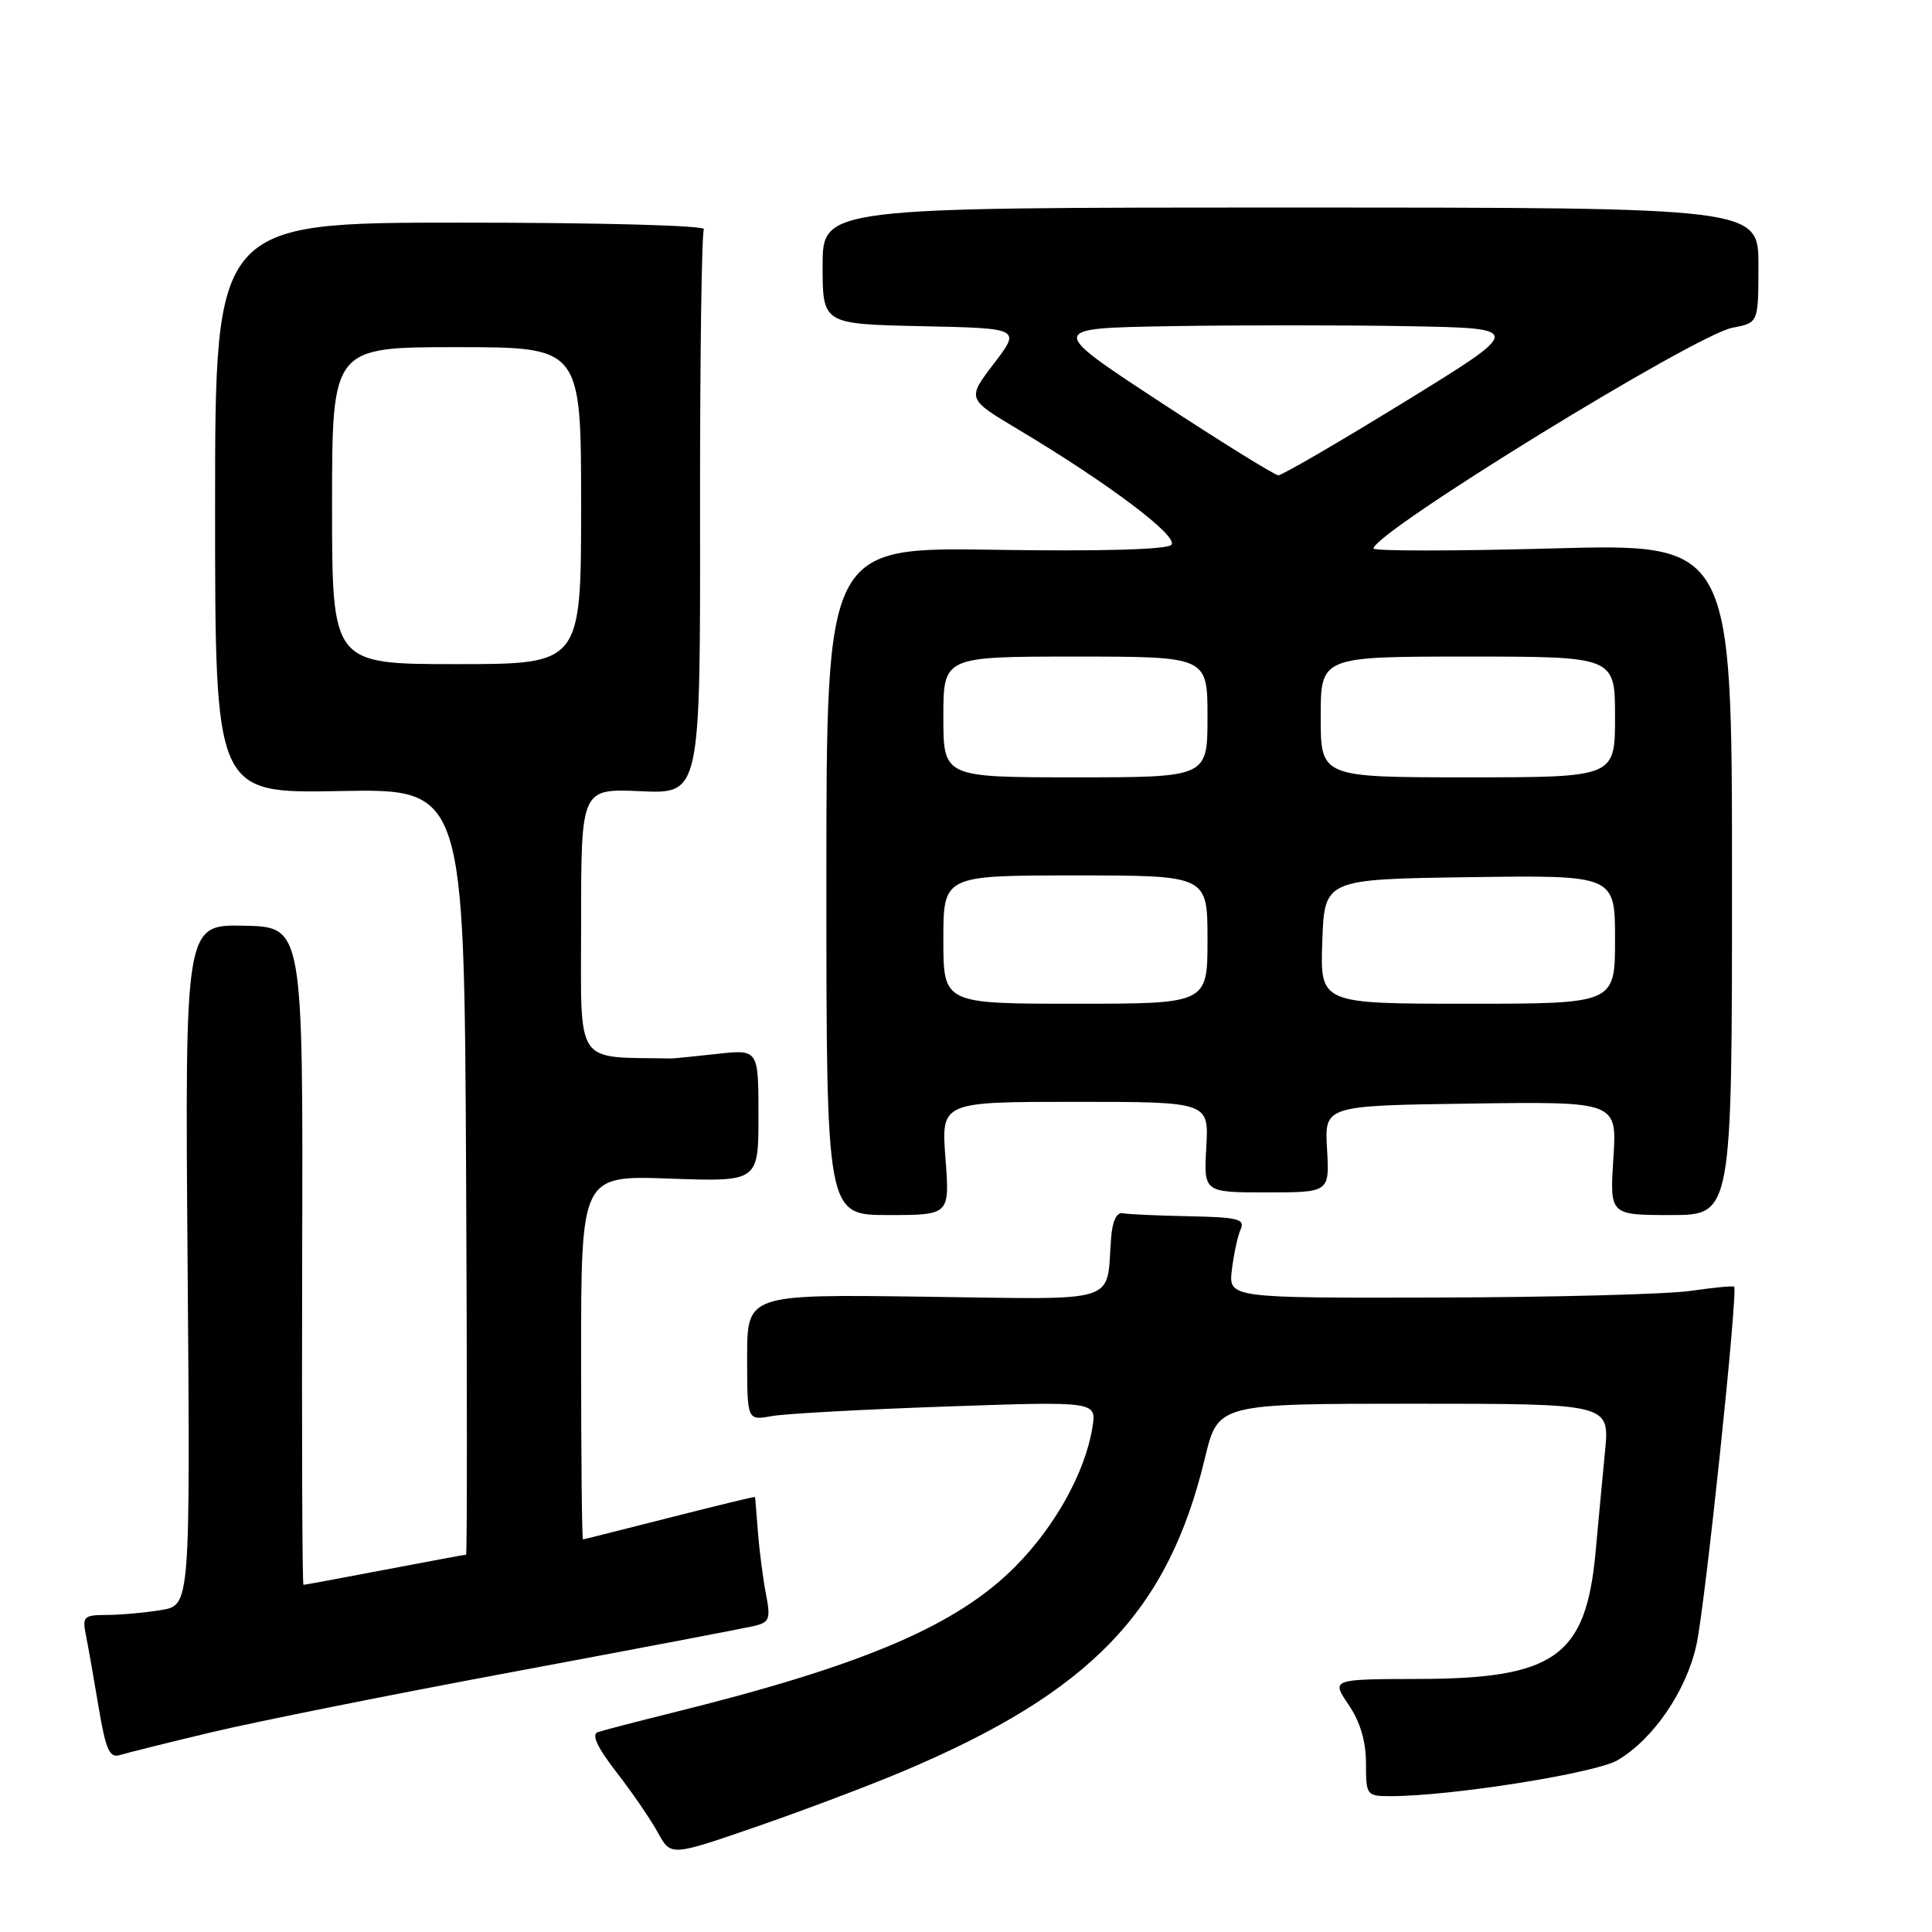<?xml version="1.0" encoding="UTF-8" standalone="no"?>
<!DOCTYPE svg PUBLIC "-//W3C//DTD SVG 1.1//EN" "http://www.w3.org/Graphics/SVG/1.1/DTD/svg11.dtd" >
<svg xmlns="http://www.w3.org/2000/svg" xmlns:xlink="http://www.w3.org/1999/xlink" version="1.1" viewBox="0 0 256 256">
 <g >
 <path fill="currentColor"
d=" M 119.70 234.69 C 144.53 224.20 154.77 213.57 159.66 193.20 C 161.39 186.00 161.39 186.00 187.33 186.00 C 213.28 186.00 213.28 186.00 212.68 192.25 C 212.35 195.69 211.78 201.73 211.42 205.69 C 210.14 219.50 206.03 222.43 187.95 222.47 C 176.40 222.50 176.40 222.50 178.70 225.89 C 180.23 228.14 181.00 230.74 181.00 233.64 C 181.00 237.90 181.07 238.00 184.29 238.00 C 192.24 238.00 211.37 234.97 214.33 233.24 C 219.06 230.47 223.45 224.06 224.79 217.94 C 225.95 212.64 230.33 170.95 229.78 170.49 C 229.62 170.36 227.03 170.61 224.00 171.05 C 220.97 171.49 205.97 171.89 190.64 171.93 C 162.79 172.00 162.79 172.00 163.23 168.25 C 163.48 166.19 164.00 163.78 164.39 162.90 C 165.00 161.53 164.06 161.29 157.58 161.16 C 153.44 161.08 149.48 160.90 148.78 160.76 C 147.97 160.60 147.40 161.79 147.23 164.00 C 146.54 172.91 148.87 172.17 122.46 171.82 C 99.00 171.50 99.00 171.50 99.00 179.86 C 99.00 188.23 99.00 188.23 102.25 187.64 C 104.04 187.32 114.46 186.75 125.41 186.37 C 145.31 185.68 145.31 185.68 144.75 189.15 C 143.79 195.10 139.79 202.29 134.49 207.62 C 126.70 215.44 114.34 220.70 89.00 226.97 C 84.33 228.13 79.92 229.28 79.21 229.52 C 78.34 229.82 79.14 231.54 81.71 234.86 C 83.80 237.55 86.26 241.15 87.19 242.86 C 88.89 245.96 88.89 245.96 100.19 242.06 C 106.41 239.91 115.19 236.60 119.70 234.69 Z  M 28.00 229.54 C 33.78 228.16 51.77 224.55 68.00 221.53 C 84.22 218.50 98.56 215.77 99.85 215.47 C 101.97 214.97 102.14 214.55 101.49 211.21 C 101.10 209.17 100.62 205.47 100.43 203.00 C 100.24 200.53 100.07 198.44 100.04 198.36 C 100.02 198.28 94.94 199.51 88.75 201.09 C 82.56 202.66 77.39 203.97 77.25 203.98 C 77.11 203.99 77.00 193.14 77.00 179.88 C 77.00 155.75 77.00 155.75 88.75 156.17 C 100.50 156.59 100.50 156.59 100.50 147.82 C 100.50 139.04 100.50 139.04 95.00 139.65 C 91.97 139.98 89.28 140.25 89.00 140.25 C 75.95 140.02 77.00 141.59 77.00 122.24 C 77.00 104.49 77.00 104.49 84.90 104.84 C 92.80 105.20 92.80 105.20 92.76 68.23 C 92.74 47.90 92.97 30.86 93.27 30.38 C 93.57 29.88 79.70 29.50 61.15 29.50 C 28.50 29.50 28.50 29.50 28.50 67.32 C 28.50 105.13 28.50 105.13 45.00 104.82 C 61.50 104.50 61.50 104.50 61.76 155.25 C 61.90 183.16 61.90 206.00 61.76 206.00 C 61.61 206.00 56.77 206.90 51.00 208.00 C 45.23 209.10 40.37 210.00 40.21 210.00 C 40.05 210.00 39.98 190.38 40.04 166.41 C 40.16 122.82 40.16 122.82 32.33 122.66 C 24.50 122.50 24.50 122.50 24.86 167.60 C 25.21 212.70 25.21 212.70 21.36 213.34 C 19.24 213.69 16.00 213.98 14.17 213.99 C 11.07 214.00 10.88 214.19 11.40 216.75 C 11.70 218.26 12.46 222.55 13.08 226.28 C 14.01 231.83 14.52 232.97 15.86 232.56 C 16.76 232.28 22.22 230.92 28.00 229.54 Z  M 125.28 153.50 C 124.71 146.00 124.71 146.00 142.44 146.00 C 160.18 146.00 160.18 146.00 159.84 152.00 C 159.50 158.00 159.50 158.00 167.84 158.00 C 176.17 158.00 176.17 158.00 175.84 152.25 C 175.50 146.50 175.50 146.50 194.88 146.23 C 214.27 145.96 214.27 145.96 213.78 153.48 C 213.30 161.00 213.30 161.00 221.40 161.00 C 229.50 161.00 229.50 161.00 229.50 116.51 C 229.50 72.02 229.50 72.02 205.75 72.67 C 192.69 73.03 182.00 73.03 182.00 72.68 C 182.00 70.57 224.65 44.34 229.58 43.42 C 233.00 42.78 233.00 42.78 233.00 35.14 C 233.00 27.50 233.00 27.50 171.00 27.50 C 109.00 27.50 109.00 27.50 109.00 35.22 C 109.00 42.94 109.00 42.94 122.13 43.22 C 135.27 43.50 135.27 43.50 131.70 48.17 C 128.13 52.85 128.13 52.85 134.81 56.84 C 146.87 64.04 156.28 71.12 155.20 72.20 C 154.58 72.82 145.90 73.07 131.85 72.85 C 109.50 72.50 109.50 72.50 109.50 116.75 C 109.50 161.00 109.50 161.00 117.67 161.00 C 125.85 161.00 125.85 161.00 125.28 153.50 Z  M 44.00 67.00 C 44.00 46.00 44.00 46.00 60.50 46.00 C 77.00 46.00 77.00 46.00 77.00 67.00 C 77.00 88.00 77.00 88.00 60.50 88.00 C 44.00 88.00 44.00 88.00 44.00 67.00 Z  M 125.00 124.50 C 125.00 116.00 125.00 116.00 142.50 116.00 C 160.00 116.00 160.00 116.00 160.00 124.50 C 160.00 133.00 160.00 133.00 142.50 133.00 C 125.00 133.00 125.00 133.00 125.00 124.50 Z  M 175.21 124.75 C 175.50 116.50 175.50 116.50 194.75 116.23 C 214.00 115.96 214.00 115.96 214.00 124.48 C 214.00 133.00 214.00 133.00 194.46 133.00 C 174.92 133.00 174.92 133.00 175.21 124.75 Z  M 125.00 95.00 C 125.00 87.00 125.00 87.00 142.50 87.00 C 160.00 87.00 160.00 87.00 160.00 95.00 C 160.00 103.00 160.00 103.00 142.50 103.00 C 125.00 103.00 125.00 103.00 125.00 95.00 Z  M 175.00 95.00 C 175.00 87.00 175.00 87.00 194.50 87.00 C 214.00 87.00 214.00 87.00 214.00 95.00 C 214.00 103.00 214.00 103.00 194.50 103.00 C 175.00 103.00 175.00 103.00 175.00 95.00 Z  M 153.67 53.23 C 138.84 43.50 138.84 43.50 154.99 43.22 C 163.86 43.07 178.06 43.07 186.54 43.22 C 201.95 43.50 201.95 43.50 186.11 53.25 C 177.39 58.61 169.87 62.99 169.38 62.98 C 168.90 62.96 161.83 58.58 153.67 53.23 Z "/>
</g>
</svg>